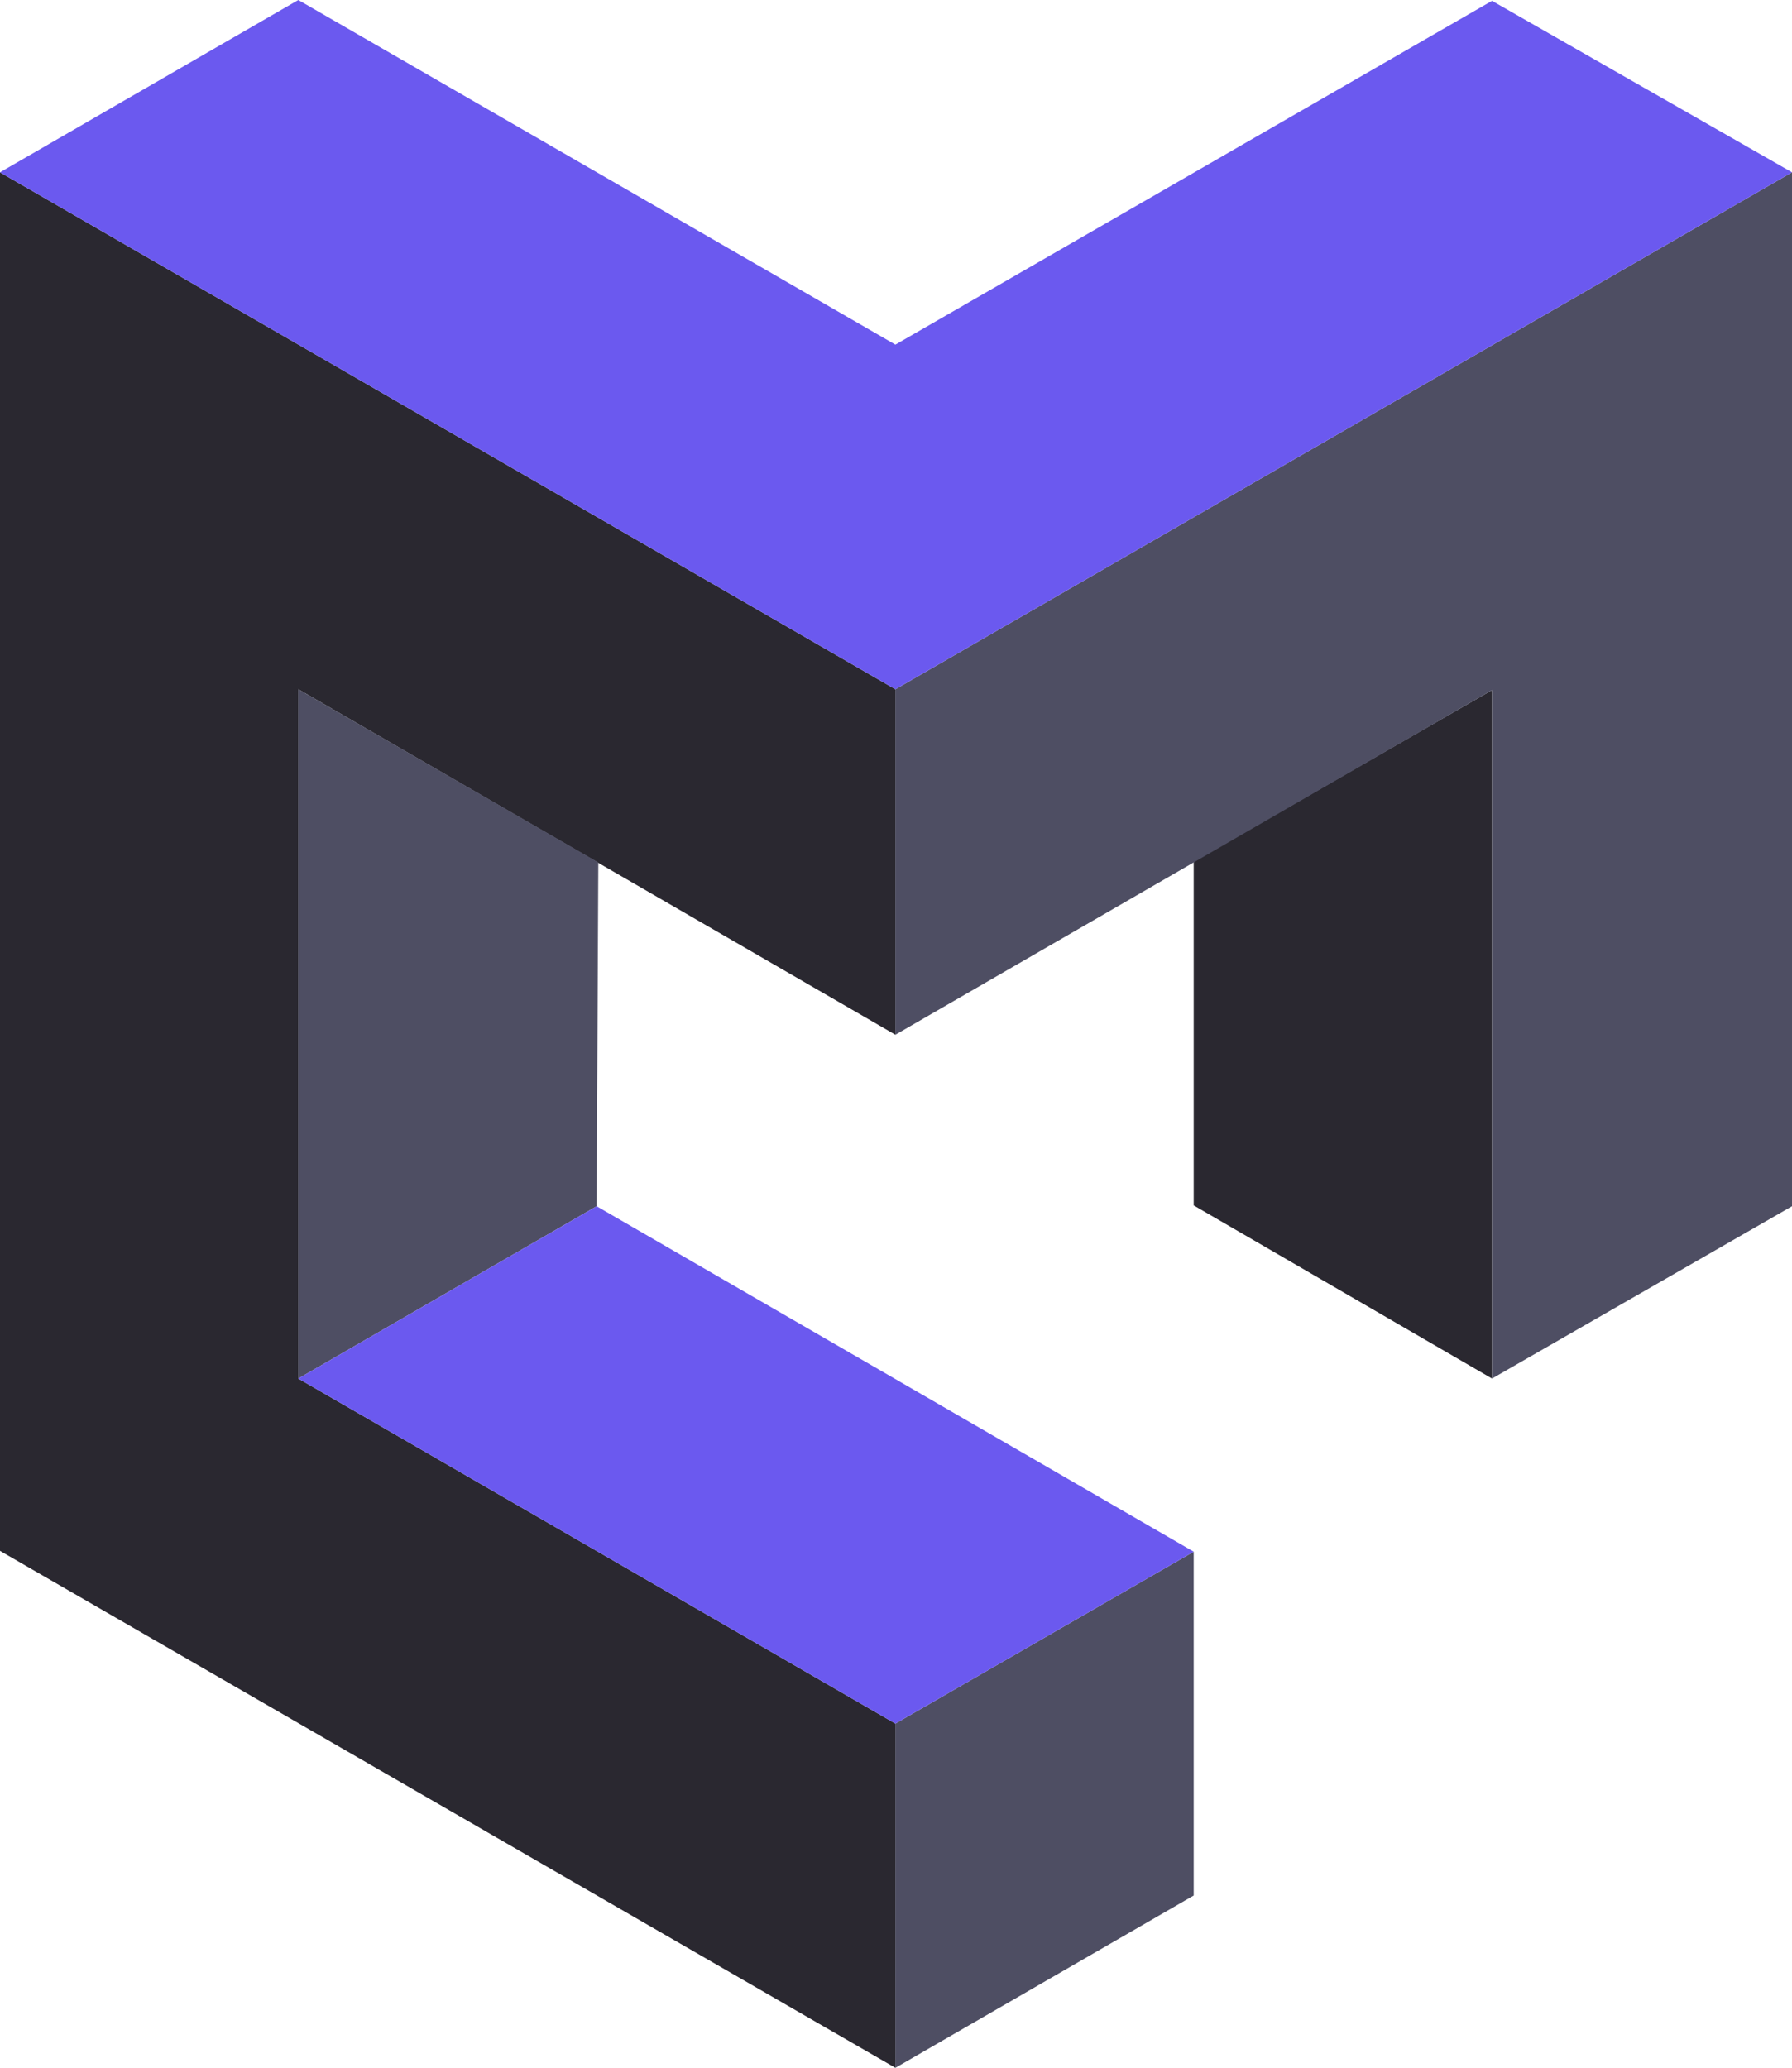 <?xml version="1.0" encoding="utf-8"?>
<!-- Generator: Adobe Illustrator 19.0.0, SVG Export Plug-In . SVG Version: 6.00 Build 0)  -->
<svg version="1.1" id="Layer_1" xmlns="http://www.w3.org/2000/svg" xmlns:xlink="http://www.w3.org/1999/xlink" x="0px" y="0px"
	 viewBox="265.3 32.5 429.5 495.6" style="enable-background:new 265.3 32.5 429.5 495.6;" xml:space="preserve">
<style type="text/css">
	.st0{fill:#161616;}
	.st1{fill:#2A2830;}
	.st2{fill:#4E4E63;}
	.st3{fill:#6B59EF;}
</style>
<g id="XMLID_64_">
	<path id="XMLID_44_" class="st0" d="M551.7,238.8"/>
	<polygon id="XMLID_43_" class="st1" points="551.4,321.4 551.4,239 622.9,197.9 622.9,362.9 	"/>
	<polygon id="XMLID_42_" class="st2" points="479.9,197.7 694.8,73.8 694.8,321.6 622.9,362.9 622.9,197.9 479.9,280.5 	"/>
	<polygon id="XMLID_41_" class="st2" points="479.9,445.6 551.4,404.4 551.4,486.8 479.9,528.1 	"/>
	<polygon id="XMLID_40_" class="st1" points="479.9,445.6 336.8,362.9 336.8,197.7 479.9,280.5 479.9,197.7 265.3,73.8 265.3,404.2 
		479.9,528.1 	"/>
	<polygon id="XMLID_39_" class="st2" points="408.3,321.6 408.7,239.2 336.8,197.7 336.8,362.9 	"/>
	<polygon id="XMLID_38_" class="st3" points="336.8,362.9 408.3,321.6 551.4,404.4 479.9,445.6 	"/>
	<polygon id="XMLID_2_" class="st3" points="265.3,73.8 336.8,32.5 479.9,115.1 622.9,32.7 694.8,73.8 479.9,197.7 	"/>
</g>
</svg>
